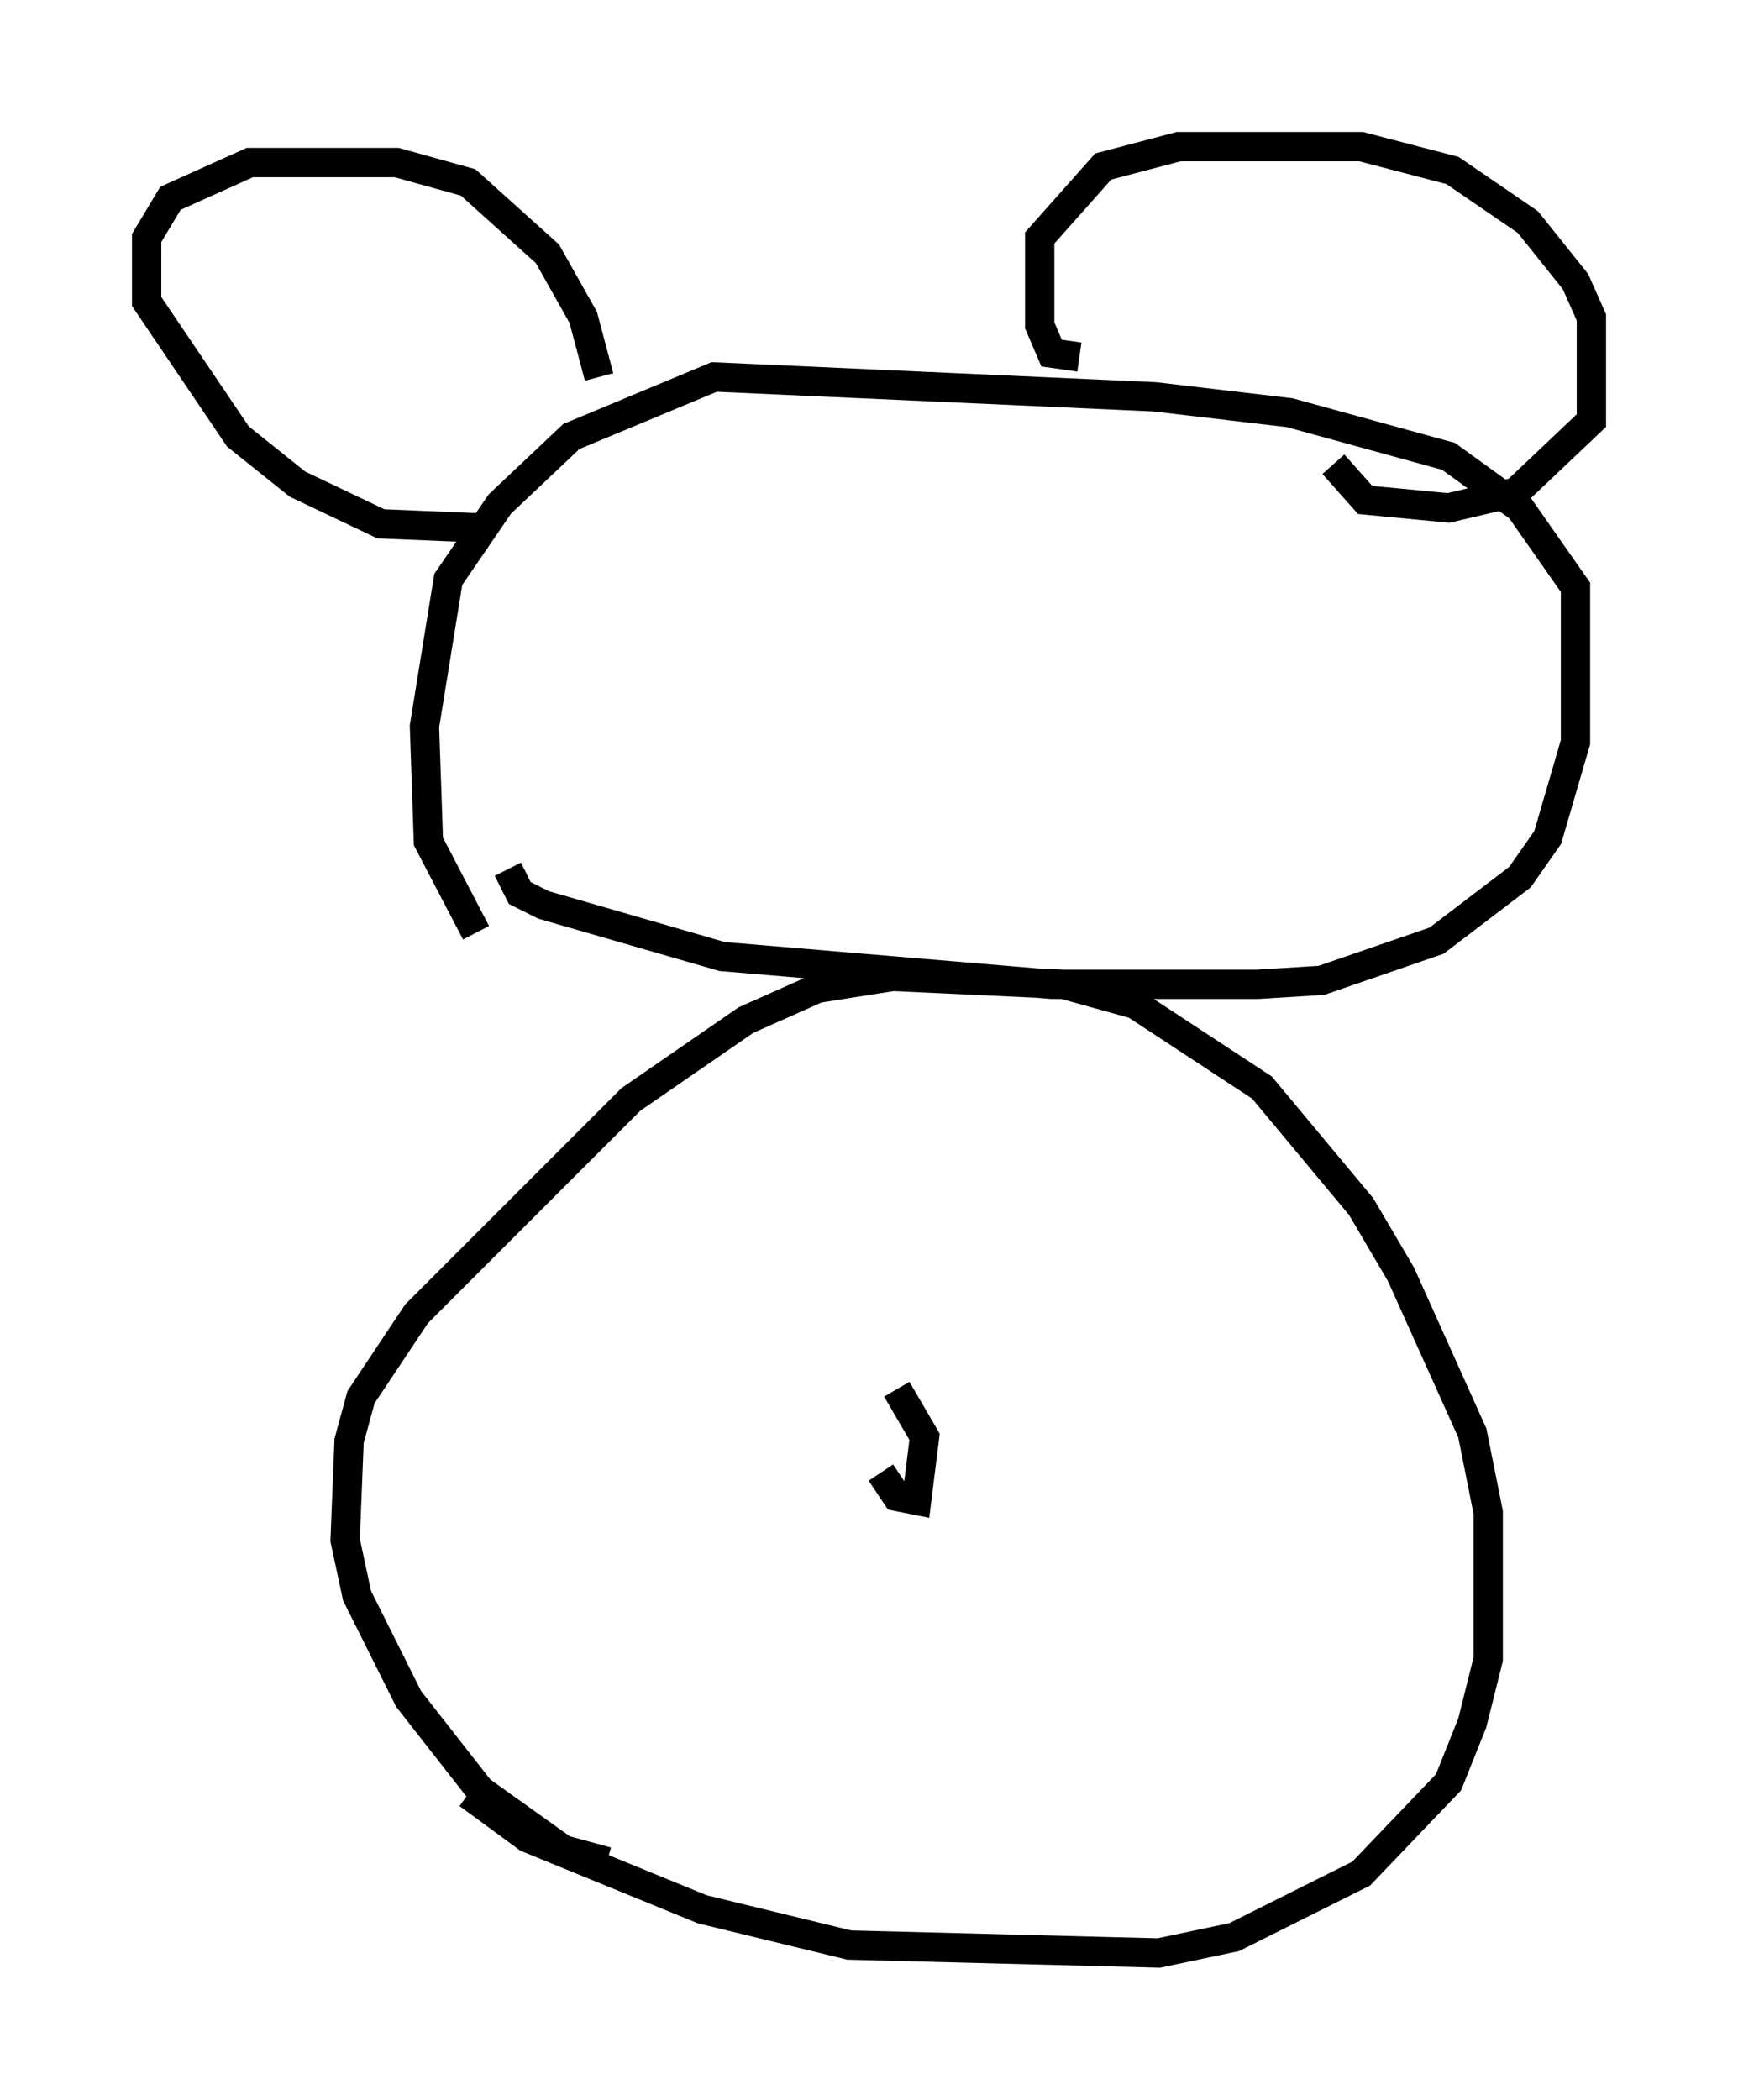 <?xml version="1.0" encoding="utf-8" ?>
<svg baseProfile="full" height="71.569" version="1.1" width="59.255" xmlns="http://www.w3.org/2000/svg" xmlns:ev="http://www.w3.org/2001/xml-events" xmlns:xlink="http://www.w3.org/1999/xlink"><defs /><rect fill="white" height="71.569" width="59.255" x="0" y="0" /><path d="M15.555, 59.262 m0.406, 1.894 l2.03, 1.488 5.954, 2.436 l5.007, 1.218 10.555, 0.271 l2.571, -0.541 4.33, -2.165 l2.977, -3.112 0.812, -2.03 l0.541, -2.165 0.0, -5.007 l-0.541, -2.706 -2.436, -5.413 l-1.353, -2.3 -3.383, -4.059 l-4.33, -2.842 -2.436, -0.677 l-5.819, -0.271 -2.571, 0.406 l-2.436, 1.083 -3.924, 2.706 l-7.307, 7.307 -1.894, 2.842 l-0.406, 1.488 -0.135, 3.383 l0.406, 1.894 1.759, 3.518 l2.436, 3.112 2.842, 2.03 l1.488, 0.406 m-3.383, -33.829 l0.406, 0.812 0.812, 0.406 l6.089, 1.759 11.231, 0.947 l7.036, 0.0 2.165, -0.135 l3.924, -1.353 2.842, -2.165 l0.947, -1.353 0.947, -3.248 l0.0, -5.277 -1.894, -2.706 l-2.436, -1.759 -5.413, -1.488 l-4.601, -0.541 -15.02, -0.677 l-4.871, 2.03 -2.436, 2.3 l-1.759, 2.571 -0.812, 5.007 l0.135, 3.924 1.624, 3.112 m4.195, -18.944 l-0.541, -2.03 -1.218, -2.165 l-2.706, -2.436 -2.436, -0.677 l-5.007, 0.0 -2.706, 1.218 l-0.812, 1.353 0.0, 2.165 l3.112, 4.601 2.03, 1.624 l2.842, 1.353 3.248, 0.135 m20.568, -5.819 l-0.947, -0.135 -0.406, -0.947 l0.0, -2.977 2.165, -2.436 l2.571, -0.677 6.225, 0.0 l3.112, 0.812 2.571, 1.759 l1.624, 2.03 0.541, 1.218 l0.0, 3.518 -2.571, 2.436 l-2.3, 0.541 -2.842, -0.271 l-1.083, -1.218 m-17.321, 6.901 l0.0, 0.0 m12.99, -0.271 l0.0, 0.0 m-11.096, 27.74 l0.541, 0.812 0.677, 0.135 l0.271, -2.165 -0.947, -1.624 " fill="none" stroke="black" stroke-width="1" /></svg>